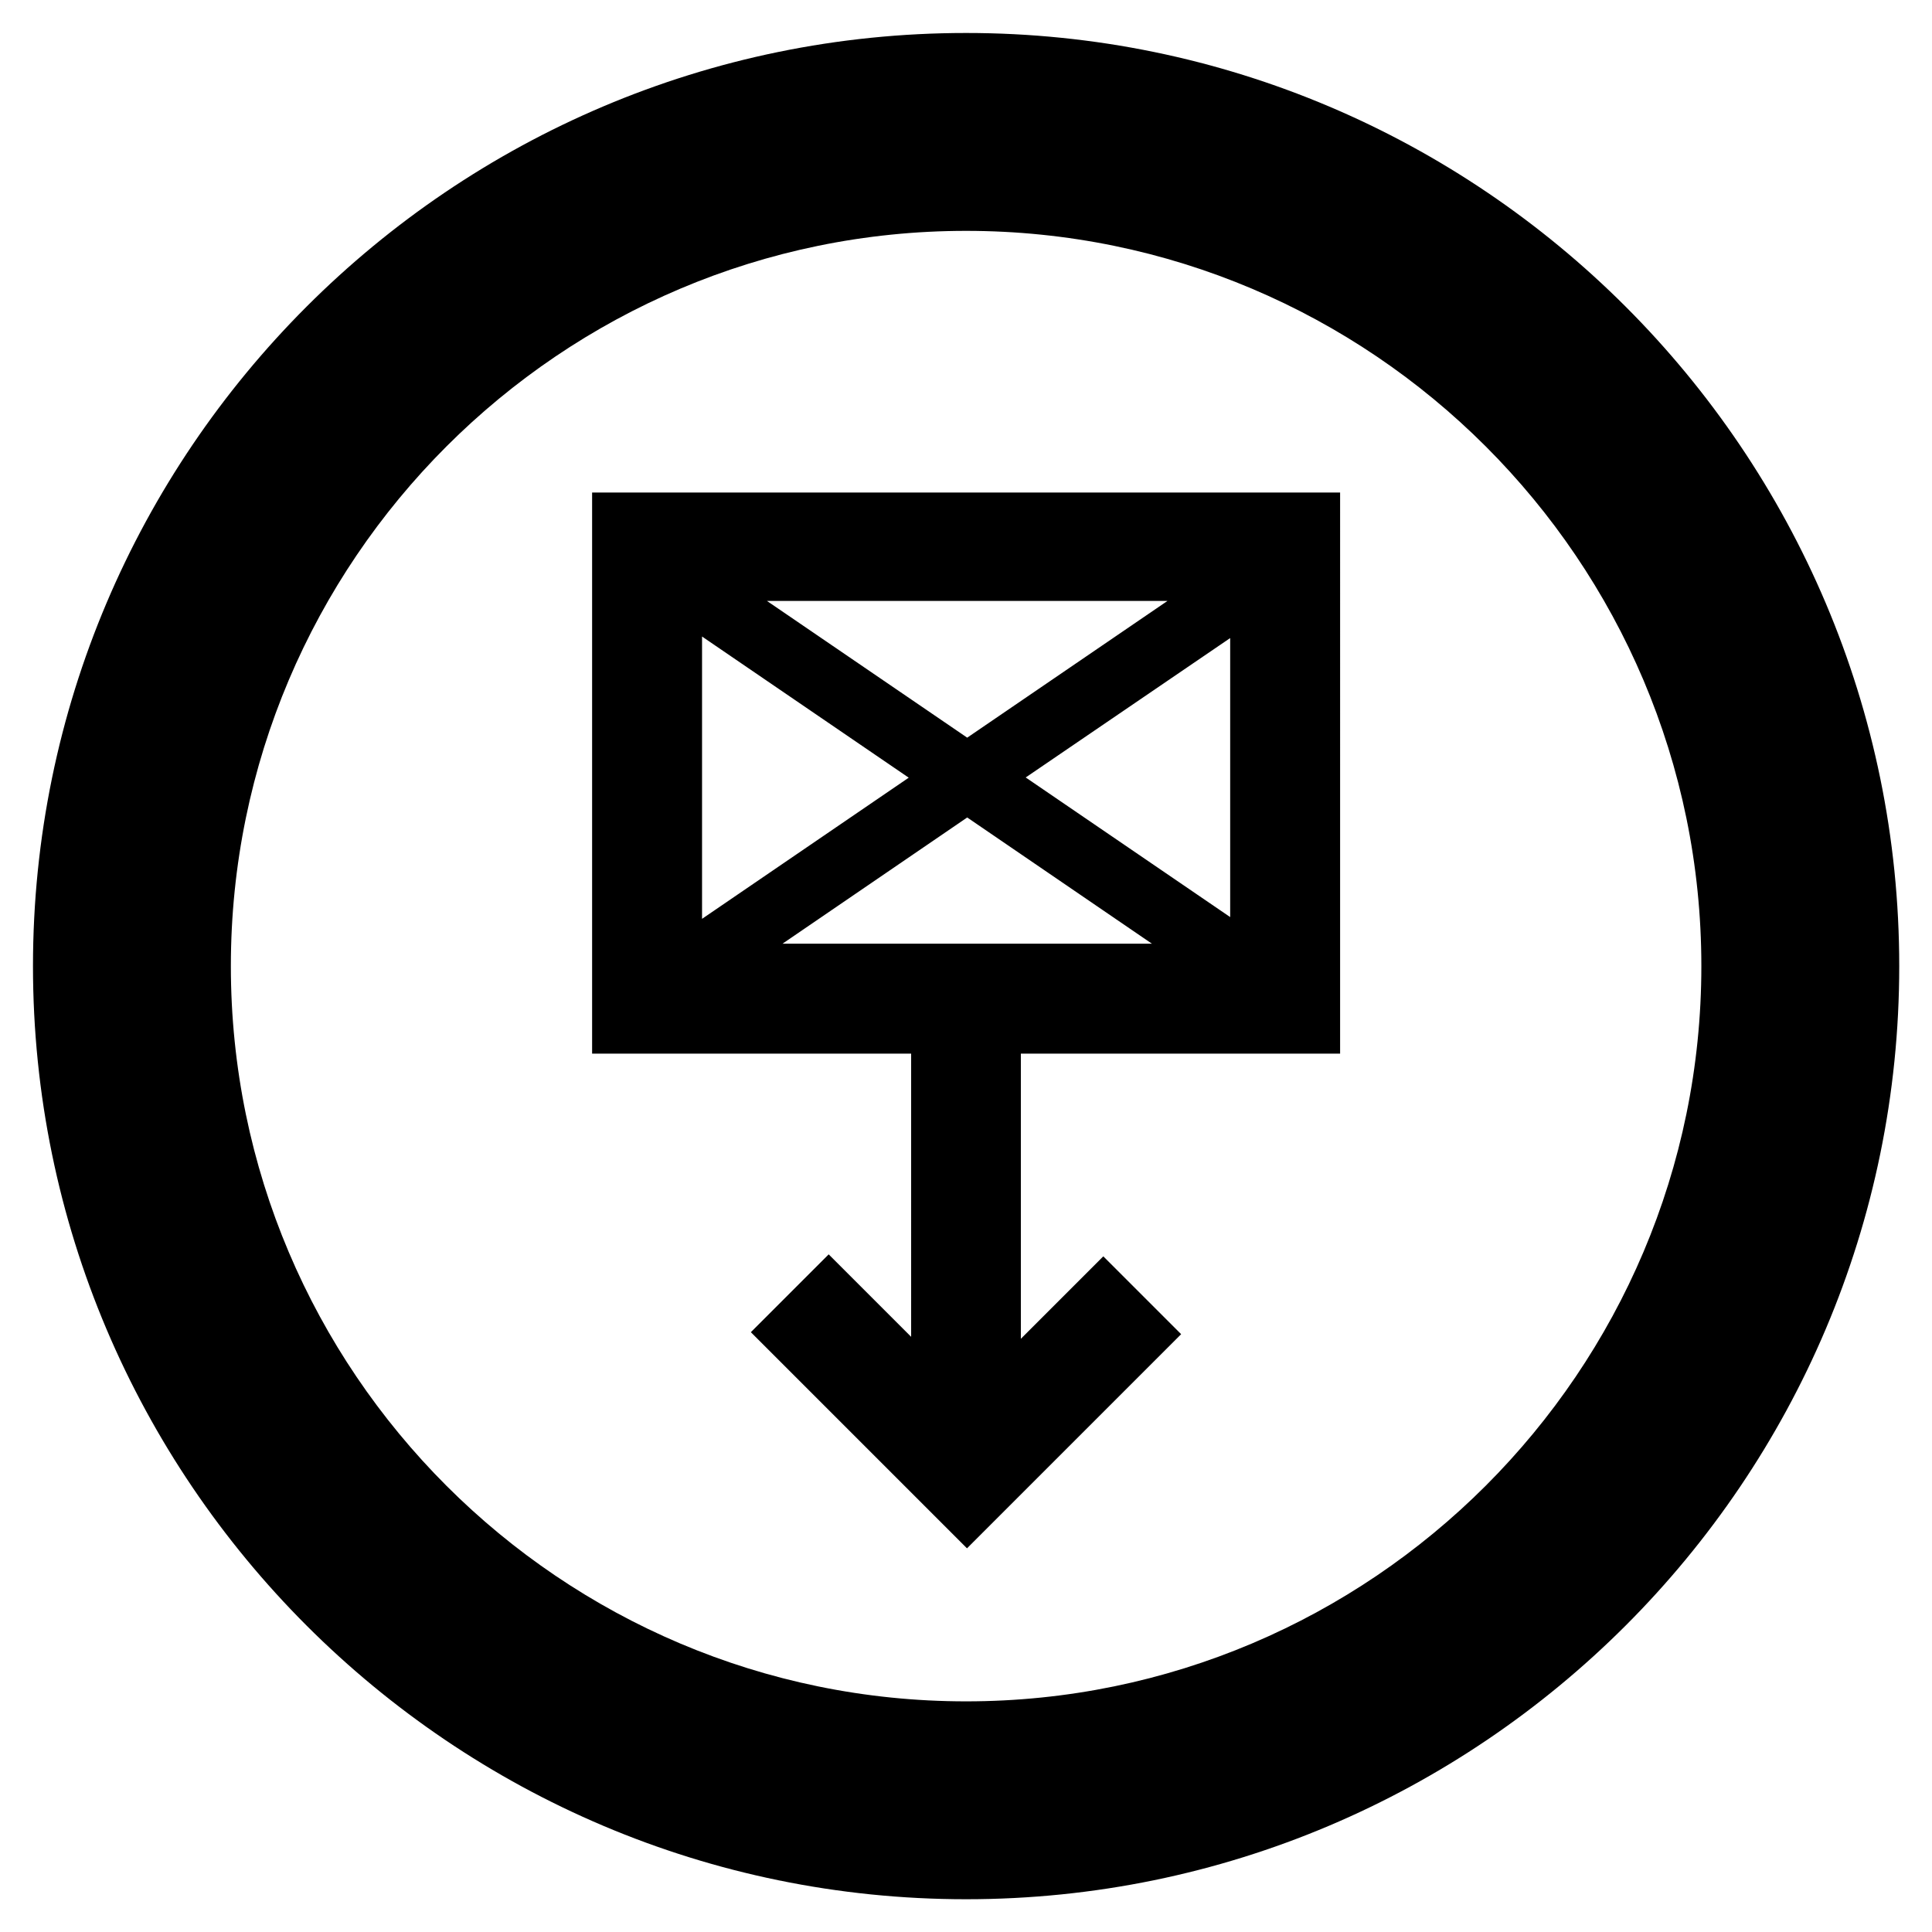 <svg xmlns="http://www.w3.org/2000/svg" viewBox="0 0 87.87 87.87"  xmlns:v="https://vecta.io/nano"><path d="M43.94 1.5C20.54 1.5 1.5 20.54 1.5 43.94s19.04 42.44 42.44 42.44 42.44-19.04 42.44-42.44S67.34 1.5 43.94 1.5zm0 75.88c-18.44 0-33.44-15-33.44-33.44s15-33.44 33.44-33.44 33.44 15 33.44 33.44c0 18.43-15 33.44-33.44 33.44zm17.01-29.46V22.4H26.93v25.52h14.51V60.8l-3.75-3.75-3.54 3.54 9.83 9.83 9.74-9.74-3.54-3.54-3.75 3.75V47.92h14.52zM41.33 35.37l-9.4 6.42V28.95l9.4 6.42zm-6.45-8.04H53.1l-9.11 6.22-9.11-6.22zm21.07 1.69v12.69l-9.3-6.35 9.3-6.34zm-20.36 13.9l8.4-5.74 8.4 5.74h-16.8z"/></svg>